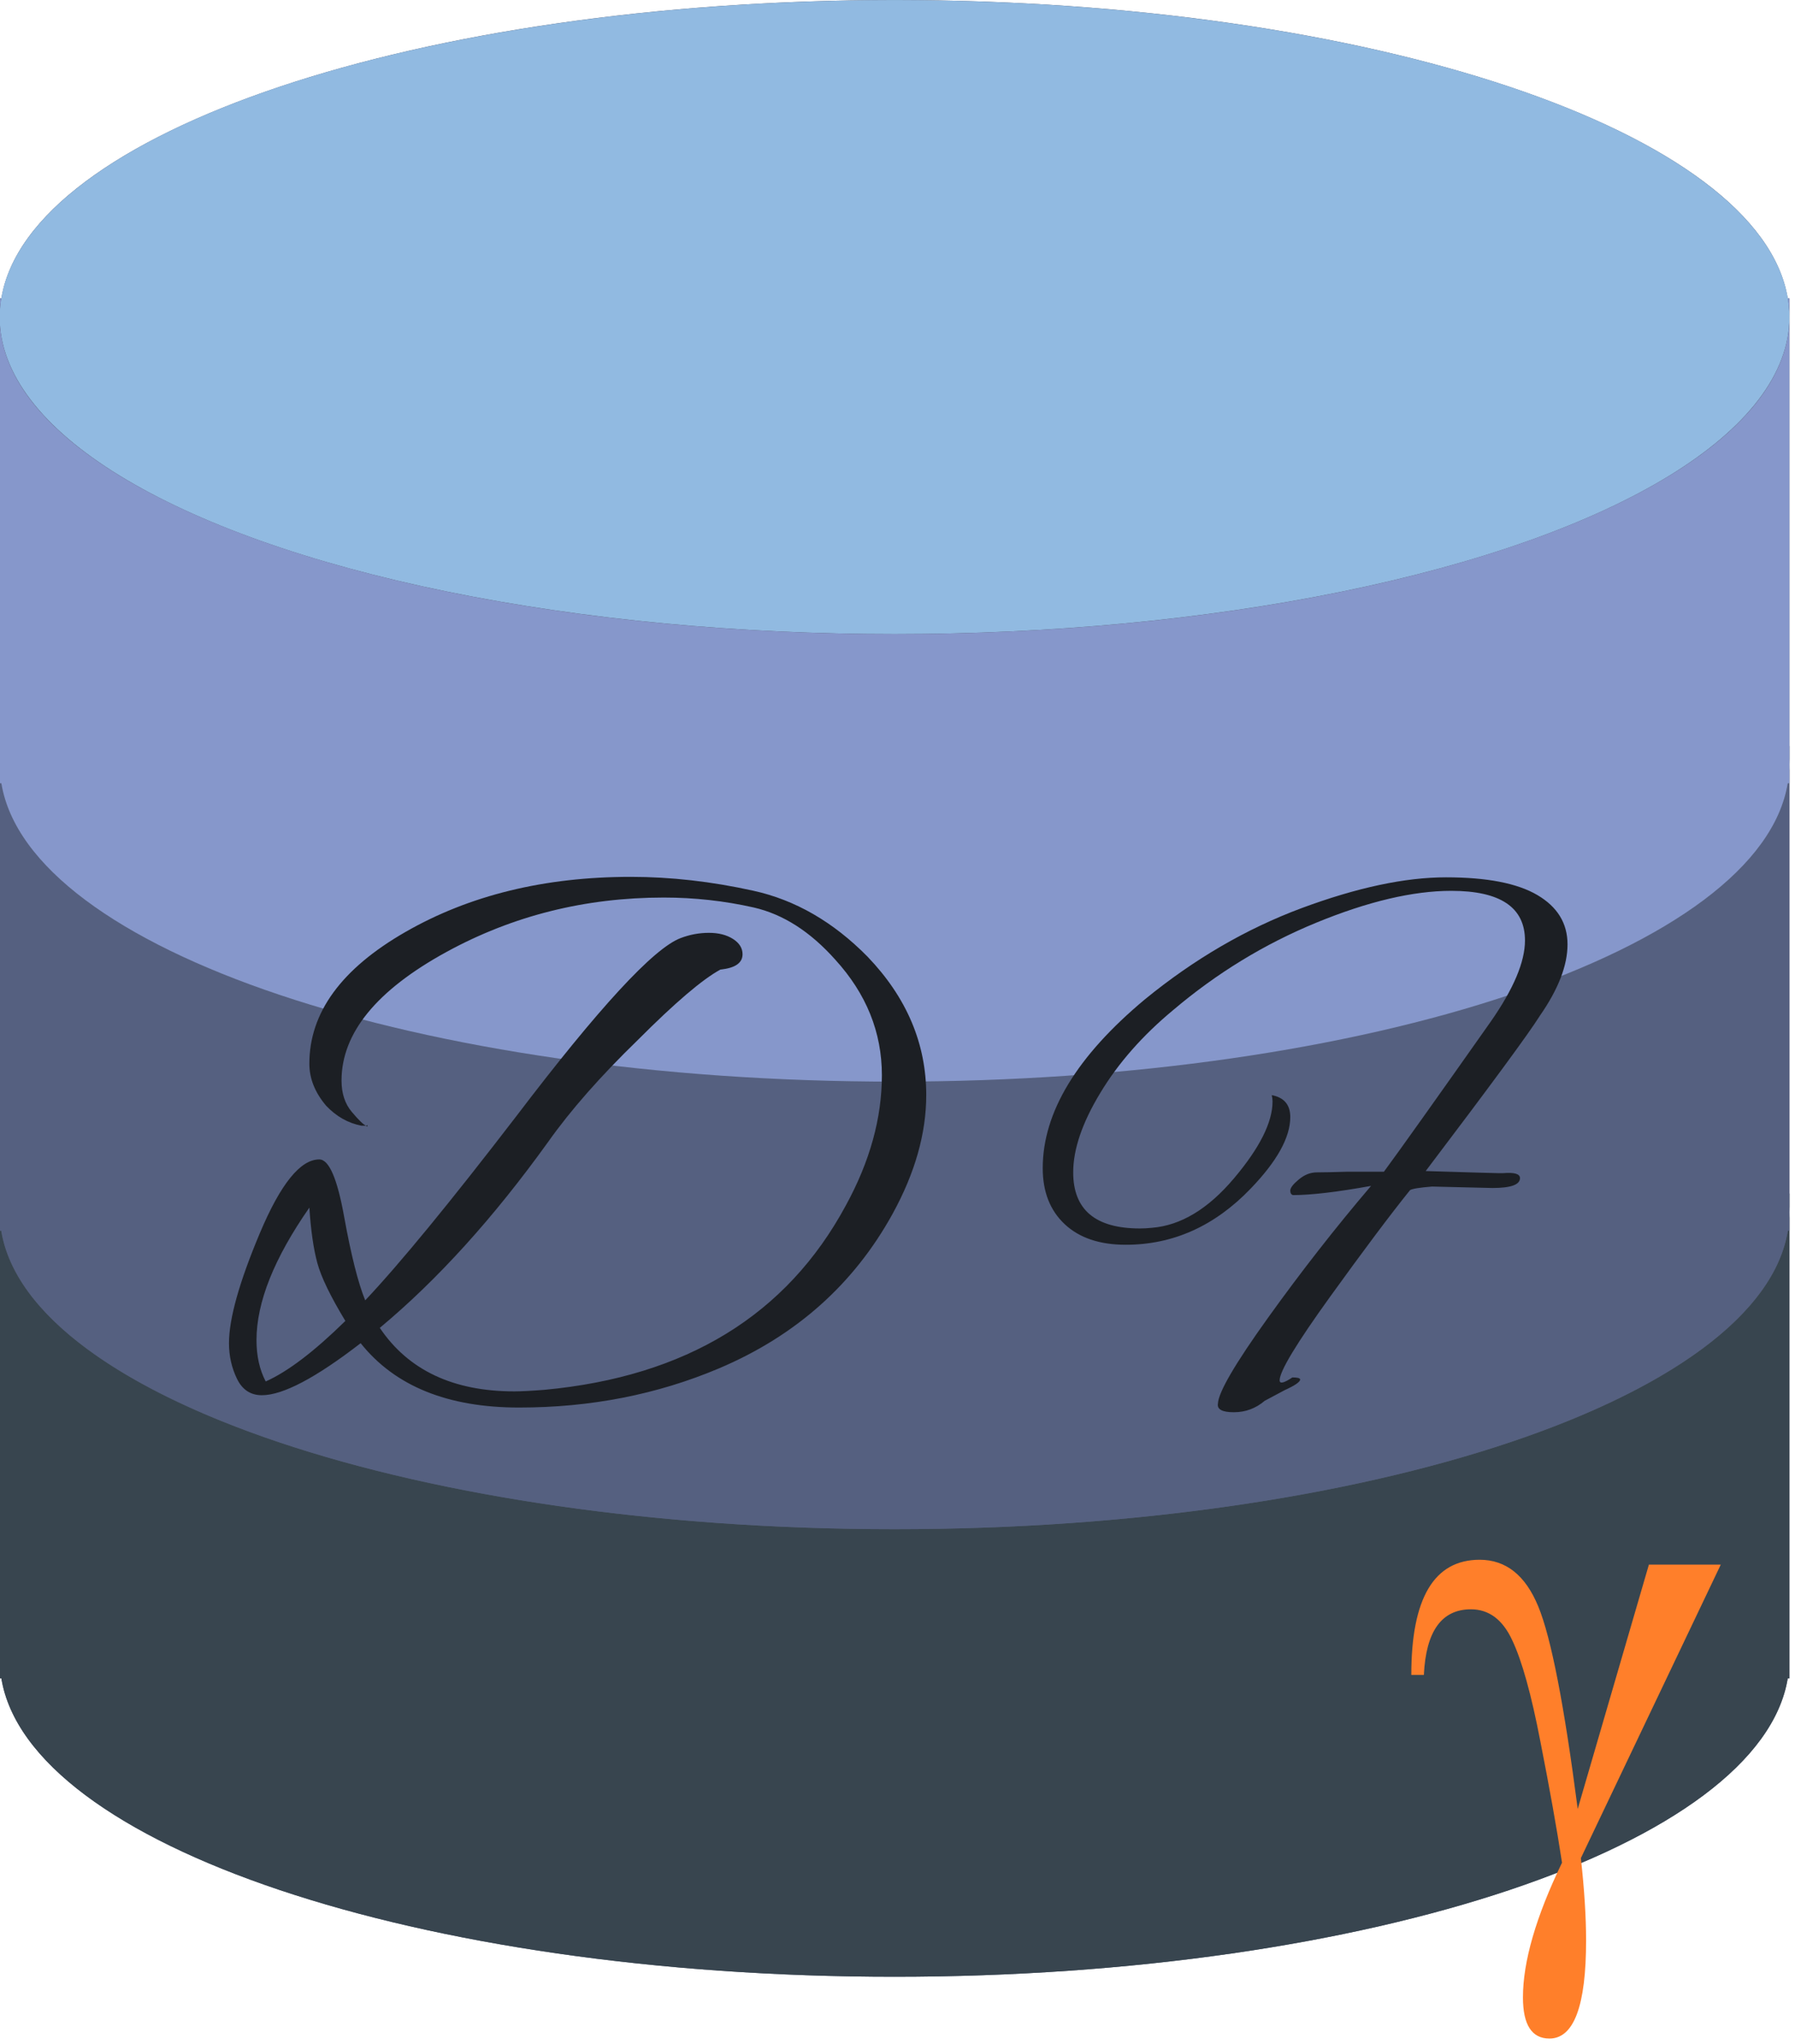 <svg width="105.4" height="120" version="1.1" viewBox="0 0 7.51 8.55" xml:space="preserve" xmlns="http://www.w3.org/2000/svg">
<g transform="matrix(.156 0 0 .156 -.545 -2.8401e-5)"><g transform="translate(1.985)">
		<path d="m49.455 8c-0.731-4.462-11.174-8-23.955-8s-23.224 3.538-23.955 8h-0.045v37h0.045c0.731 4.461 11.175 8 23.955 8s23.224-3.539 23.955-8h0.045v-37z" fill="#545e73"/>
		<g fill="#38454f">
			<path d="m25.5 41c-13.255 0-24-3.806-24-8.5v12.5h0.045c0.731 4.461 11.175 8 23.955 8s23.224-3.539 23.955-8h0.045v-12.5c0 4.694-10.745 8.5-24 8.5z"/>
			<path d="m1.5 32v0.5c0-0.168 0.018-0.334 0.045-0.5z"/>
			<path d="m49.455 32c0.027 0.166 0.045 0.332 0.045 0.5v-0.5z"/>
		</g>
		<g fill="#556080">
			<path d="m25.5 29c-13.255 0-24-3.806-24-8.5v12.5h0.045c0.731 4.461 11.175 8 23.955 8s23.224-3.539 23.955-8h0.045v-12.5c0 4.694-10.745 8.5-24 8.5z"/>
			<path d="m1.5 20v0.5c0-0.168 0.018-0.334 0.045-0.5z"/>
			<path d="m49.455 20c0.027 0.166 0.045 0.332 0.045 0.5v-0.5z"/>
		</g>
		<ellipse cx="25.5" cy="8.5" rx="24" ry="8.5" fill="#91bae1"/>
		<g fill="#8697cb">
			<path d="m25.5 17c-13.255 0-24-3.806-24-8.5v12.5h0.045c0.731 4.461 11.175 8 23.955 8s23.224-3.539 23.955-8h0.045v-12.5c0 4.694-10.745 8.5-24 8.5z"/>
			<path d="m1.5 8v0.5c0-0.168 0.018-0.334 0.045-0.5z"/>
			<path d="m49.455 8c0.027 0.166 0.045 0.332 0.045 0.5v-0.5z"/>
		</g>
	</g><path transform="matrix(.076 0 0 .076 41.166 46.479)" d="m86.186-59.586h25.362l-49.368 103.54q1.845 16.621 1.845 29.055 0 34.595-12.927 34.595-9.356 0-9.356-14.528 0-18.959 13.788-47.522-2.708-17.728-7.633-42.72-4.801-24.992-9.972-35.826-5.048-10.834-14.528-10.834-15.512 0-16.621 23.146h-4.432q0-40.627 24.13-40.627 13.912 0 20.683 16.497 6.771 16.374 13.912 71.409z" fill="#ff7f2a" filter="url(#editing-jagged-67)" stroke-width=".664"/><g transform="matrix(4.394,0,0,4.394,-68.608,-95.141)" fill="#1c1f24"><path transform="matrix(.034 0 0 .034 19.467 27.294)" d="m166 44.235c8.235 0.252 12.585 0.378 13.05 0.378h0.835c2.029-0.172 3.044 0.126 3.044 0.895 0 1.18-1.651 1.77-4.953 1.77l-10.822-0.259c-2.215 0.172-3.534 0.385-3.959 0.637-3.554 4.416-8.348 10.808-14.382 19.176-6.021 8.355-9.031 13.341-9.031 14.959 0 0.676 0.763 0.504 2.288-0.517 0.928 0 1.393 0.126 1.393 0.378 0 0.424-0.928 1.061-2.785 1.91l-3.581 1.91c-1.605 1.366-3.448 2.049-5.53 2.049s-3.037-0.511-2.865-1.532c0.08-2.042 3.09-7.201 9.031-15.476 5.941-8.275 12.095-16.146 18.46-23.613-6.1 1.101-10.768 1.651-14.004 1.651-0.332-0.08-0.497-0.351-0.497-0.816 0-0.477 0.511-1.141 1.532-1.989 1.008-0.849 2.089-1.273 3.243-1.273 1.141 0 2.984-0.04 5.53-0.119h6.505c2.878-3.899 9.283-12.897 19.216-26.994 4.071-5.848 6.107-10.682 6.107-14.502 0-5.941-4.41-8.912-13.229-8.912-6.883 0-14.972 1.91-24.269 5.729-9.283 3.819-17.831 9.038-25.642 15.655-5.517 4.575-9.886 9.542-13.109 14.9-3.236 5.345-4.854 10.092-4.854 14.243 0 6.711 3.992 10.066 11.975 10.066 0.676 0 1.399-0.04 2.168-0.119 5.172-0.424 10.072-3.375 14.701-8.852 4.628-5.477 6.942-10.085 6.942-13.825 0-0.332-0.046-0.71-0.139-1.134 2.215 0.424 3.322 1.737 3.322 3.939 0 3.647-2.381 7.937-7.141 12.871-6.445 6.697-13.912 10.046-22.399 10.046-4.668 0-8.315-1.227-10.941-3.68-2.639-2.467-3.959-5.822-3.959-10.066 0-10.013 6.114-20.111 18.341-30.296 8.819-7.215 18.195-12.672 28.128-16.372 9.933-3.687 18.573-5.53 25.92-5.53 7.334 0 12.804 1.061 16.411 3.183s5.41 5.073 5.411 8.852-1.651 8.043-4.953 12.791c-1.963 3.143-8.799 12.439-20.509 27.889z" filter="url(#editing-jagged-9)" stroke-width="1.989"/><g transform="matrix(.073 0 0 .073 1.646 22.871)" filter="url(#editing-jagged-6-2)"><g transform="translate(220.42,97.18)" fill="#1c1f24"><path d="m11.97-1.6q-5.63 4.35-8.26 4.35-1.41 0-2.08-1.37-0.67-1.38-0.67-2.98 0-3.07 2.59-9.22 2.59-6.14 4.96-6.14 1.22 0 2.08 4.8 0.87 4.8 1.76 6.98 4.35-4.61 12.61-15.36 10.37-13.64 13.76-14.92 1.15-0.44 2.37-0.44 1.21 0 2.01 0.51t0.8 1.28q0 1.09-1.85 1.28-2.24 1.21-6.91 5.89-4.68 4.54-7.49 8.51-6.85 9.53-14.08 15.55 3.58 5.31 11.26 5.31 0.83 0 2.5-0.13 17.79-1.66 25.21-15.42 3.01-5.5 3.01-10.88t-3.9-9.66q-3.14-3.52-6.82-4.36-3.68-0.83-7.52-0.83-9.85 0-18.17 4.55-8.77 4.8-8.77 10.75 0 1.6 0.86 2.62 0.87 1.03 1.19 1.15h-0.39q-1.66-0.32-2.94-1.66-1.41-1.66-1.41-3.52 0-6.4 8.03-11.01t18.85-4.61q4.99 0 10.24 1.16 5.25 1.15 9.54 5.5 4.92 5.12 4.92 11.58 0 4.8-2.81 9.92-4.87 8.84-14.53 12.93-7.74 3.27-16.7 3.27t-13.25-5.38zm-8.71-0.26q0 1.99 0.77 3.46 2.75-1.22 6.66-5.06-1.86-3.07-2.34-4.83t-0.67-4.64q-4.42 6.34-4.42 11.07zm9.16-17.92q0.06 0 0.12-0.06 0 0.13-0.03 0.13t-0.09-0.07z" fill="#1c1f24"/></g></g></g></g></svg>
